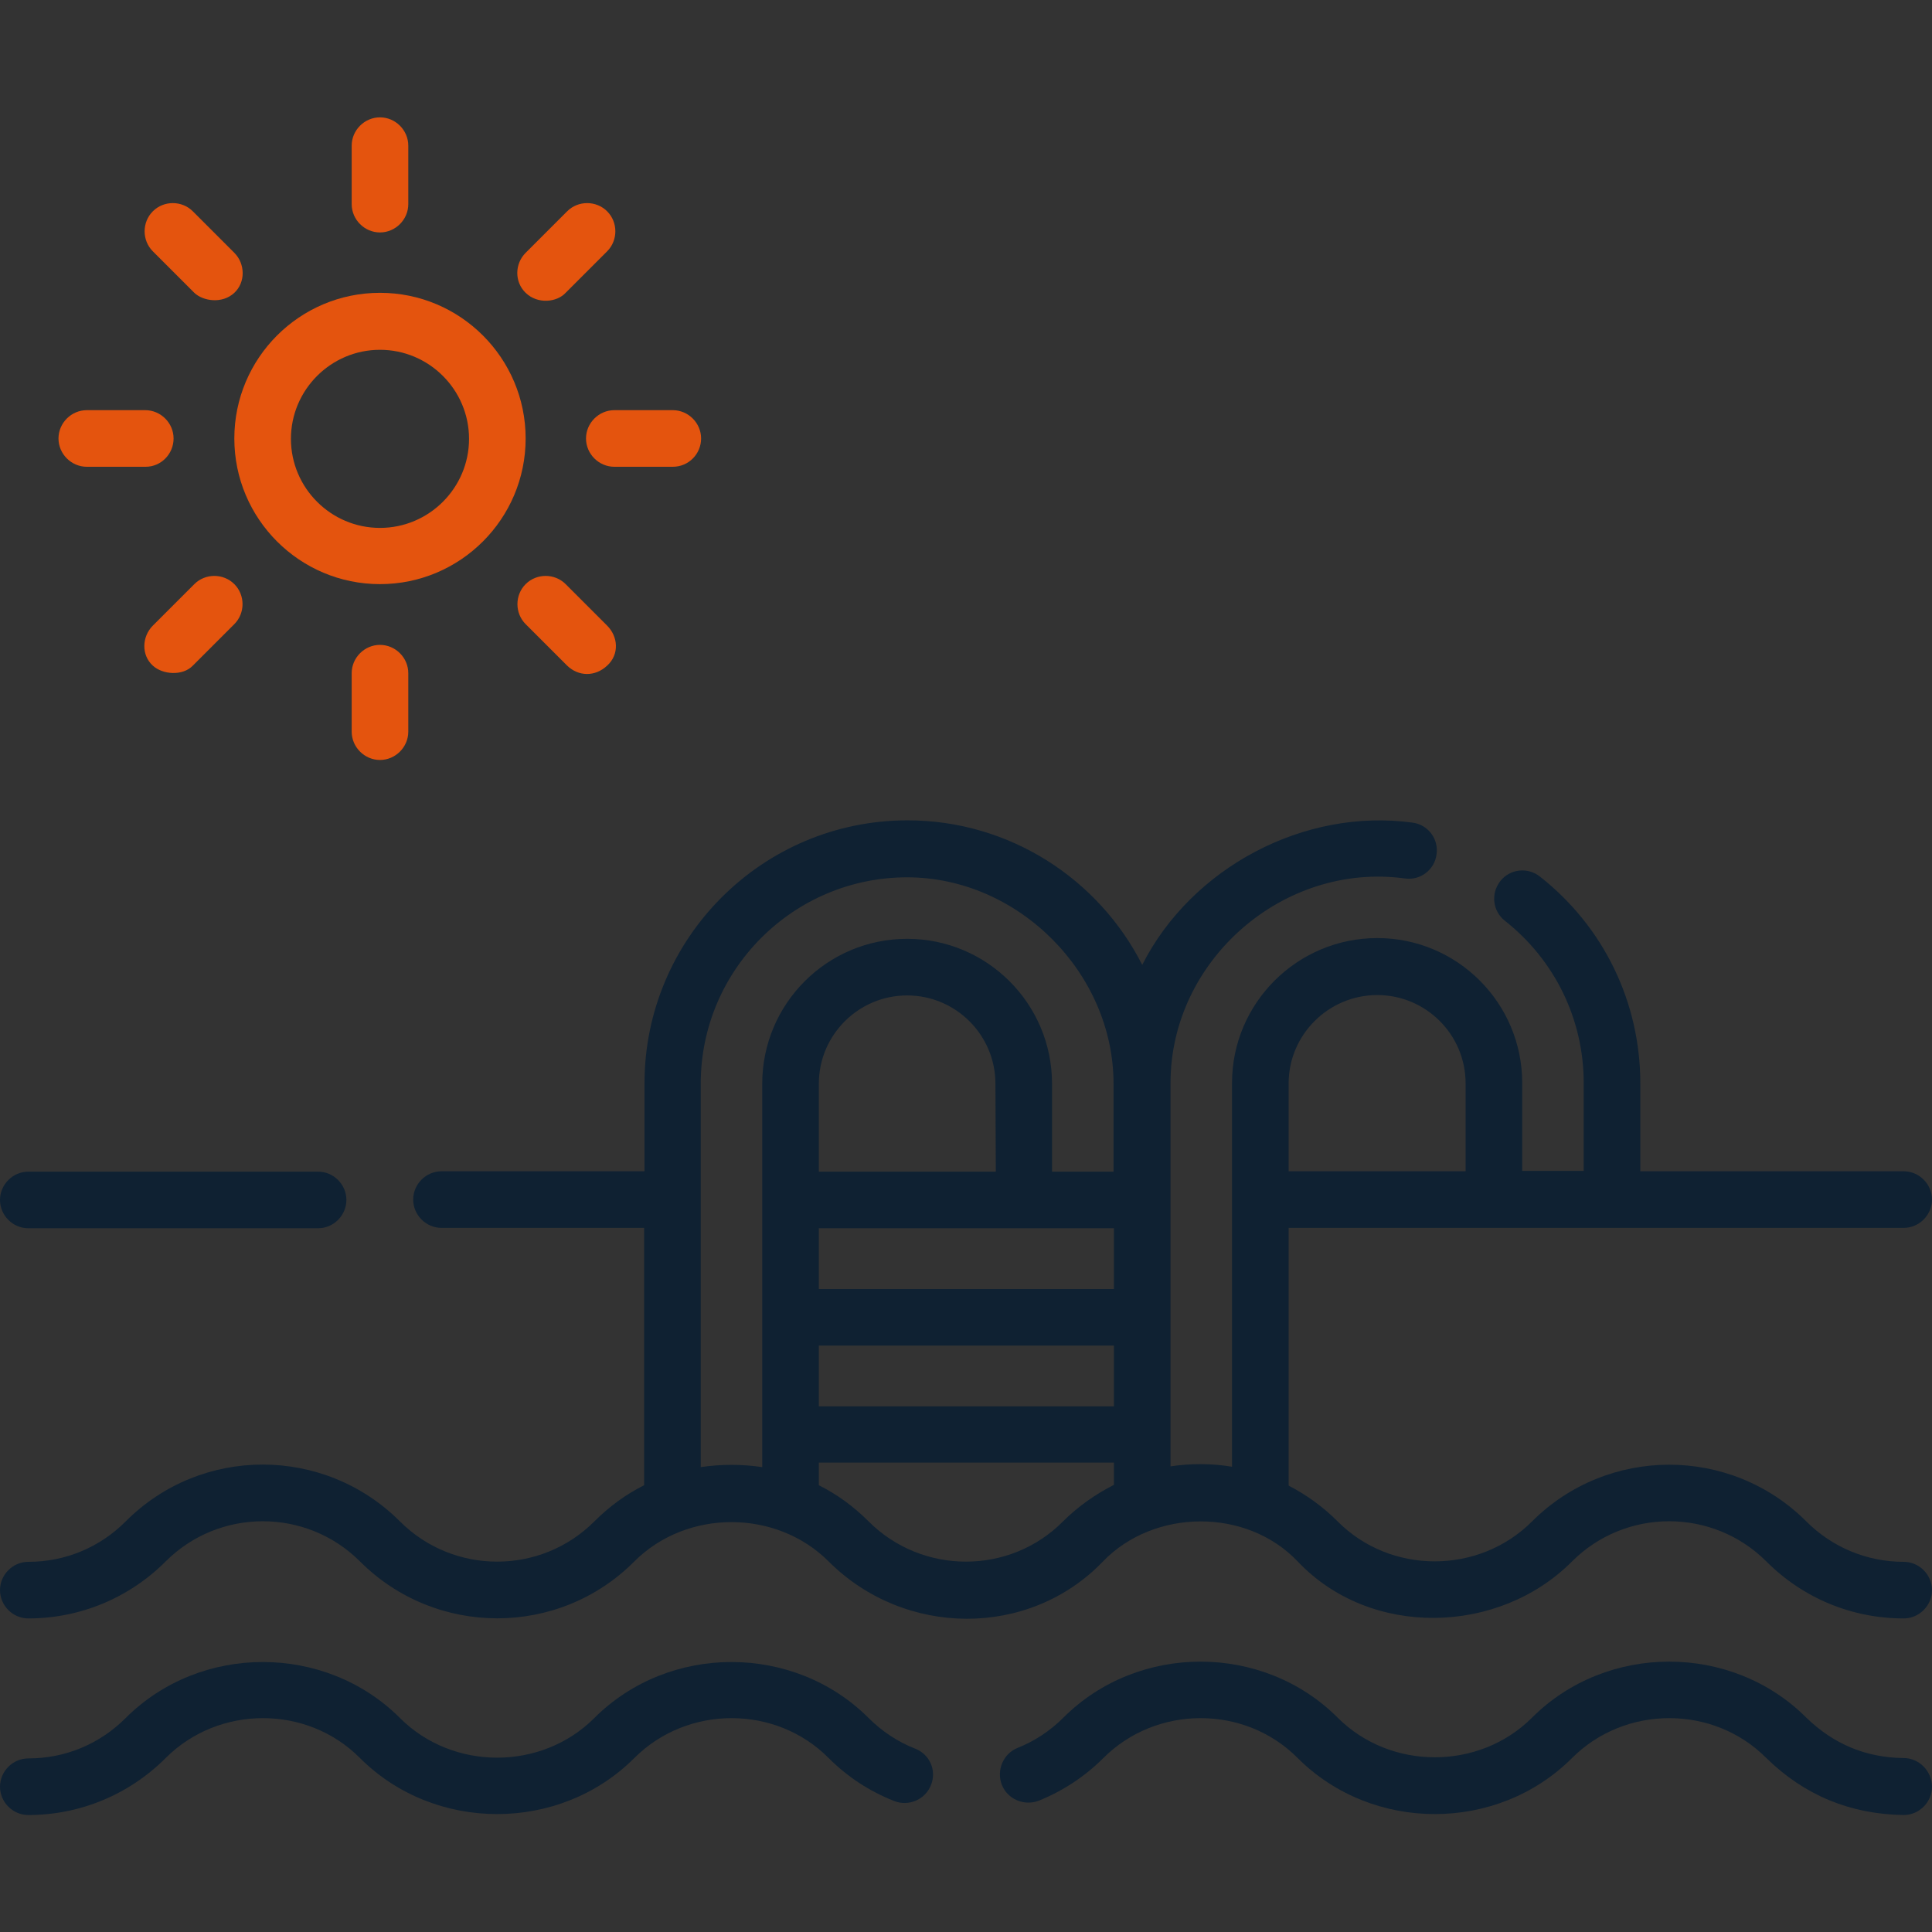 <?xml version="1.0" encoding="utf-8"?>
<!-- Generator: Adobe Illustrator 26.2.1, SVG Export Plug-In . SVG Version: 6.00 Build 0)  -->
<svg version="1.1" id="Capa_1" xmlns="http://www.w3.org/2000/svg" xmlns:xlink="http://www.w3.org/1999/xlink" x="0px" y="0px"
	 viewBox="0 0 512 512" style="enable-background:new 0 0 512 512;" xml:space="preserve">
<rect x="0" y="0" width="512" height="512" fill="#333333" stroke="none"/>
<style type="text/css">
	.st0{fill:#0F2132;}
	.st1{fill:#FFFFFF;}
	.st2{fill:#E4540E;}
</style>
<rect x="591.3" class="st0" width="512" height="512"/>
<path class="st1" d="M598.8,325.5h76.8c4.1,0,7.5-3.4,7.5-7.5s-3.4-7.5-7.5-7.5h-76.8c-4.1,0-7.5,3.4-7.5,7.5
	S594.7,325.5,598.8,325.5z"/>
<path class="st1" d="M1095.8,465.9c-10-0.1-18.6-3.7-25.8-10.7c-19.8-19.8-52.9-19.8-72.7,0c-14,14-37.5,14-51.5,0
	c-19.8-19.8-52.9-19.8-72.7,0c-3.5,3.5-7.6,6.2-12.1,8c-3.8,1.5-5.7,5.9-4.2,9.8c1.5,3.8,5.9,5.7,9.8,4.2
	c6.4-2.6,12.2-6.4,17.1-11.3c14.1-14.1,37.5-14.1,51.5,0c19.8,19.8,52.9,19.8,72.7,0c14.1-14.1,37.5-14.1,51.5,0
	c10.1,9.9,22.3,14.9,36.4,15.1c4.1,0,7.5-3.4,7.5-7.5S1100,465.9,1095.8,465.9z"/>
<path class="st1" d="M833.9,463.4c-4.6-1.8-8.8-4.6-12.3-8.1c-19.8-19.8-52.9-19.8-72.7,0c-14,14-37.5,14-51.5,0
	c-19.8-19.8-52.9-19.8-72.7,0c-6.9,6.9-16,10.7-25.8,10.7c-4.1,0-7.5,3.4-7.5,7.5s3.4,7.5,7.5,7.5c13.7,0,26.7-5.4,36.4-15.1
	c14.1-14.1,37.5-14.1,51.5,0c19.8,19.8,52.9,19.8,72.7,0c14.1-14.1,37.5-14.1,51.5,0c5,5,10.8,8.8,17.4,11.4
	c3.8,1.5,8.2-0.4,9.7-4.2C839.6,469.2,837.7,464.9,833.9,463.4L833.9,463.4z"/>
<path class="st1" d="M935.2,413.8c19.3,20.4,53.3,19.5,72.7,0c14.2-14.2,37.3-14.2,51.5,0c9.7,9.7,22.6,15.1,36.4,15.1
	c4.1,0,7.5-3.4,7.5-7.5s-3.4-7.5-7.5-7.5c-9.7,0-18.9-3.8-25.8-10.7c-20.1-20.1-52.7-20-72.7,0c-14.1,14.1-37.5,14.1-51.5,0
	c-3.9-3.9-8.2-7-13-9.5v-68.3h163c4.1,0,7.5-3.4,7.5-7.5s-3.4-7.5-7.5-7.5H1026v-23.3c0-21.5-9.7-41.5-26.6-54.8
	c-3.3-2.6-8-2-10.5,1.2c-2.6,3.3-2,8,1.2,10.5c13.3,10.5,20.9,26.2,20.9,43v23.3h-16.3v-23.3c0-21.2-17.2-38.4-38.4-38.4
	c-21.2,0-38.5,17.2-38.5,38.4v101.7c-5.4-0.9-10.9-0.9-16.3-0.1l0-101.6c0-32.5,29.9-58.6,62.1-54.2c4.1,0.6,7.9-2.3,8.4-6.4
	c0.6-4.1-2.3-7.9-6.4-8.4c-28.7-3.9-58.5,11.9-71.6,37.7c-11.5-22.7-35.1-38.3-62.2-38.3c-38.5,0-69.7,31.3-69.7,69.7v23.3h-53.7
	c-4.1,0-7.5,3.4-7.5,7.5s3.4,7.5,7.5,7.5H762v68.2c-4.8,2.4-9.2,5.6-13.2,9.6c-14.2,14.2-37.3,14.2-51.5,0
	c-20.1-20.1-52.7-20.1-72.7,0c-6.9,6.9-16,10.7-25.8,10.7c-4.1,0-7.5,3.4-7.5,7.5s3.4,7.5,7.5,7.5c13.7,0,26.7-5.4,36.4-15.1
	c14.2-14.2,37.3-14.2,51.5,0c20.1,20.1,52.7,20.1,72.7,0c13.9-13.9,37.6-13.9,51.5,0c20.1,20.1,53.1,20.4,72.7,0
	C897.2,399.8,921.7,399.5,935.2,413.8L935.2,413.8z M956.3,263.7c12.9,0,23.4,10.5,23.4,23.4v23.3h-46.9v-23.3
	C932.8,274.3,943.3,263.7,956.3,263.7L956.3,263.7z M855.2,310.5h-46.9v-23.3c0-12.9,10.5-23.4,23.4-23.4
	c12.9,0,23.4,10.5,23.4,23.4L855.2,310.5L855.2,310.5z M808.3,325.5h78.2v16.1h-78.2V325.5z M808.3,356.6h78.2v16.1h-78.2V356.6z
	 M777,388.8V287.2c0-30.2,24.6-54.7,54.7-54.7c29.4,0,54.7,25.3,54.7,54.7v23.3h-16.3v-23.3c0-21.2-17.2-38.4-38.4-38.4
	c-21.2,0-38.4,17.2-38.4,38.4v101.6C787.9,388,782.4,388,777,388.8L777,388.8z M821.6,403.2c-4-4-8.4-7.2-13.2-9.6v-6h78.2v5.9
	c-4.9,2.5-9.5,5.7-13.5,9.7C858.9,417.4,835.8,417.4,821.6,403.2z"/>
<g>
	<path class="st2" d="M692,154.8c-21.3,0-38.6-17.3-38.6-38.6s17.3-38.6,38.6-38.6s38.6,17.3,38.6,38.6S713.3,154.8,692,154.8z
		 M692,92.7c-13,0-23.6,10.6-23.6,23.6s10.6,23.6,23.6,23.6c13,0,23.6-10.6,23.6-23.6S705,92.7,692,92.7z"/>
</g>
<g>
	<g>
		<path class="st2" d="M692,61.6c-4.1,0-7.5-3.4-7.5-7.5V38.6c0-4.1,3.4-7.5,7.5-7.5c4.1,0,7.5,3.4,7.5,7.5v15.5
			C699.5,58.2,696.2,61.6,692,61.6z"/>
	</g>
	<g>
		<path class="st2" d="M692,201.4c-4.1,0-7.5-3.4-7.5-7.5v-15.5c0-4.1,3.4-7.5,7.5-7.5c4.1,0,7.5,3.4,7.5,7.5v15.5
			C699.5,198,696.2,201.4,692,201.4z"/>
	</g>
</g>
<g>
	<g>
		<path class="st2" d="M642.8,77.6l-11-11c-2.9-2.9-2.9-7.7,0-10.6c2.9-2.9,7.7-2.9,10.6,0l11,11c2.9,2.9,3,7.8,0,10.6
			C650.2,80.6,645.2,79.8,642.8,77.6z"/>
	</g>
	<g>
		<path class="st2" d="M741.6,176.4l-11-11c-2.9-2.9-2.9-7.7,0-10.6c2.9-2.9,7.7-2.9,10.6,0l11,11c2.9,2.9,3.3,7.6,0,10.6
			C749,179.4,744.7,179.3,741.6,176.4z"/>
	</g>
</g>
<g>
	<g>
		<path class="st2" d="M629.9,123.7h-15.5c-4.1,0-7.5-3.4-7.5-7.5s3.4-7.5,7.5-7.5h15.5c4.1,0,7.5,3.4,7.5,7.5
			S634,123.7,629.9,123.7z"/>
	</g>
	<g>
		<path class="st2" d="M769.7,123.7h-15.5c-4.1,0-7.5-3.4-7.5-7.5s3.4-7.5,7.5-7.5h15.5c4.1,0,7.5,3.4,7.5,7.5
			S773.8,123.7,769.7,123.7z"/>
	</g>
</g>
<g>
	<g>
		<path class="st2" d="M631.8,176.4c-3.1-2.8-2.9-7.7,0-10.6l11-11c2.9-2.9,7.7-2.9,10.6,0c2.9,2.9,2.9,7.7,0,10.6l-11,11
			C639.8,179.2,634.4,178.8,631.8,176.4z"/>
	</g>
	<g>
		<path class="st2" d="M730.6,77.6c-3-2.9-2.9-7.7,0-10.6l11-11c2.9-2.9,7.7-2.9,10.6,0c2.9,2.9,2.9,7.7,0,10.6l-11,11
			C738.9,80.1,733.8,80.7,730.6,77.6z"/>
	</g>
</g>
<path class="st0" d="M7.5,325.5h76.8c4.1,0,7.5-3.4,7.5-7.5s-3.4-7.5-7.5-7.5H7.5c-4.1,0-7.5,3.4-7.5,7.5S3.4,325.5,7.5,325.5z"/>
<path class="st0" d="M504.5,465.9c-10-0.1-18.6-3.7-25.8-10.7c-19.8-19.8-52.9-19.8-72.7,0c-14,14-37.5,14-51.5,0
	c-19.8-19.8-52.9-19.8-72.7,0c-3.5,3.5-7.6,6.2-12.1,8c-3.8,1.5-5.7,5.9-4.2,9.8c1.5,3.8,5.9,5.7,9.8,4.2
	c6.4-2.6,12.2-6.4,17.1-11.3c14.1-14.1,37.5-14.1,51.5,0c19.8,19.8,52.9,19.8,72.7,0c14.1-14.1,37.5-14.1,51.5,0
	c10.1,9.9,22.3,14.9,36.4,15.1c4.1,0,7.5-3.4,7.5-7.5S508.6,465.9,504.5,465.9z"/>
<path class="st0" d="M242.5,463.4c-4.6-1.8-8.8-4.6-12.3-8.1c-19.8-19.8-52.9-19.8-72.7,0c-14,14-37.5,14-51.5,0
	c-19.8-19.8-52.9-19.8-72.7,0c-6.9,6.9-16,10.7-25.8,10.7c-4.1,0-7.5,3.4-7.5,7.5s3.4,7.5,7.5,7.5c13.7,0,26.7-5.4,36.4-15.1
	c14.1-14.1,37.5-14.1,51.5,0c19.8,19.8,52.9,19.8,72.7,0c14.1-14.1,37.5-14.1,51.5,0c5,5,10.8,8.8,17.4,11.4
	c3.8,1.5,8.2-0.4,9.7-4.2C248.3,469.2,246.4,464.9,242.5,463.4L242.5,463.4z"/>
<path class="st0" d="M343.9,413.8c19.3,20.4,53.3,19.5,72.7,0c14.2-14.2,37.3-14.2,51.5,0c9.7,9.7,22.6,15.1,36.4,15.1
	c4.1,0,7.5-3.4,7.5-7.5s-3.4-7.5-7.5-7.5c-9.7,0-18.9-3.8-25.8-10.7c-20.1-20.1-52.7-20-72.7,0c-14.1,14.1-37.5,14.1-51.5,0
	c-3.9-3.9-8.2-7-13-9.5v-68.3h163c4.1,0,7.5-3.4,7.5-7.5s-3.4-7.5-7.5-7.5h-69.8v-23.3c0-21.5-9.7-41.5-26.6-54.8
	c-3.3-2.6-8-2-10.5,1.2c-2.6,3.3-2,8,1.2,10.5c13.3,10.5,20.9,26.2,20.9,43v23.3h-16.3v-23.3c0-21.2-17.2-38.4-38.4-38.4
	c-21.2,0-38.5,17.2-38.5,38.4v101.7c-5.4-0.9-10.9-0.9-16.3-0.1l0-101.6c0-32.5,29.9-58.6,62.1-54.2c4.1,0.6,7.9-2.3,8.4-6.4
	c0.6-4.1-2.3-7.9-6.4-8.4c-28.7-3.9-58.5,11.9-71.6,37.7c-11.5-22.7-35.1-38.3-62.2-38.3c-38.5,0-69.7,31.3-69.7,69.7v23.3H117
	c-4.1,0-7.5,3.4-7.5,7.5s3.4,7.5,7.5,7.5h53.7v68.2c-4.8,2.4-9.2,5.6-13.2,9.6c-14.2,14.2-37.3,14.2-51.5,0
	c-20.1-20.1-52.7-20.1-72.7,0c-6.9,6.9-16,10.7-25.8,10.7c-4.1,0-7.5,3.4-7.5,7.5s3.4,7.5,7.5,7.5c13.7,0,26.7-5.4,36.4-15.1
	c14.2-14.2,37.3-14.2,51.5,0c20.1,20.1,52.7,20.1,72.7,0c13.9-13.9,37.6-13.9,51.5,0c20.1,20.1,53.1,20.4,72.7,0
	C305.8,399.8,330.3,399.5,343.9,413.8L343.9,413.8z M365,263.7c12.9,0,23.4,10.5,23.4,23.4v23.3h-46.9v-23.3
	C341.5,274.3,352,263.7,365,263.7L365,263.7z M263.9,310.5H217v-23.3c0-12.9,10.5-23.4,23.4-23.4c12.9,0,23.4,10.5,23.4,23.4
	L263.9,310.5L263.9,310.5z M217,325.5h78.2v16.1H217L217,325.5z M217,356.6h78.2v16.1H217L217,356.6z M185.7,388.8V287.2
	c0-30.2,24.6-54.7,54.7-54.7c29.4,0,54.7,25.3,54.7,54.7v23.3h-16.3v-23.3c0-21.2-17.2-38.4-38.4-38.4S202,266,202,287.2v101.6
	C196.6,388,191.1,388,185.7,388.8L185.7,388.8z M230.2,403.2c-4-4-8.4-7.2-13.2-9.6v-6h78.2v5.9c-4.9,2.5-9.5,5.7-13.5,9.7
	C267.6,417.4,244.4,417.4,230.2,403.2z"/>
<g>
	<path class="st2" d="M100.7,154.8c-21.3,0-38.6-17.3-38.6-38.6s17.3-38.6,38.6-38.6s38.6,17.3,38.6,38.6S122,154.8,100.7,154.8z
		 M100.7,92.7c-13,0-23.6,10.6-23.6,23.6s10.6,23.6,23.6,23.6s23.6-10.6,23.6-23.6S113.7,92.7,100.7,92.7z"/>
</g>
<g>
	<g>
		<path class="st2" d="M100.7,61.6c-4.1,0-7.5-3.4-7.5-7.5V38.6c0-4.1,3.4-7.5,7.5-7.5s7.5,3.4,7.5,7.5v15.5
			C108.2,58.2,104.8,61.6,100.7,61.6z"/>
	</g>
	<g>
		<path class="st2" d="M100.7,201.4c-4.1,0-7.5-3.4-7.5-7.5v-15.5c0-4.1,3.4-7.5,7.5-7.5s7.5,3.4,7.5,7.5v15.5
			C108.2,198,104.8,201.4,100.7,201.4z"/>
	</g>
</g>
<g>
	<g>
		<path class="st2" d="M51.5,77.6l-11-11c-2.9-2.9-2.9-7.7,0-10.6s7.7-2.9,10.6,0l11,11c2.9,2.9,3,7.8,0,10.6
			C58.9,80.6,53.8,79.8,51.5,77.6z"/>
	</g>
	<g>
		<path class="st2" d="M150.3,176.4l-11-11c-2.9-2.9-2.9-7.7,0-10.6c2.9-2.9,7.7-2.9,10.6,0l11,11c2.9,2.9,3.3,7.6,0,10.6
			C157.7,179.4,153.3,179.3,150.3,176.4z"/>
	</g>
</g>
<g>
	<g>
		<path class="st2" d="M38.6,123.7H23c-4.1,0-7.5-3.4-7.5-7.5s3.4-7.5,7.5-7.5h15.5c4.1,0,7.5,3.4,7.5,7.5S42.7,123.7,38.6,123.7z"
			/>
	</g>
	<g>
		<path class="st2" d="M178.3,123.7h-15.5c-4.1,0-7.5-3.4-7.5-7.5s3.4-7.5,7.5-7.5h15.5c4.1,0,7.5,3.4,7.5,7.5
			S182.5,123.7,178.3,123.7z"/>
	</g>
</g>
<g>
	<g>
		<path class="st2" d="M40.5,176.4c-3.1-2.8-2.9-7.7,0-10.6l11-11c2.9-2.9,7.7-2.9,10.6,0c2.9,2.9,2.9,7.7,0,10.6l-11,11
			C48.4,179.2,43.1,178.8,40.5,176.4z"/>
	</g>
	<g>
		<path class="st2" d="M139.3,77.6c-3-2.9-2.9-7.7,0-10.6l11-11c2.9-2.9,7.7-2.9,10.6,0c2.9,2.9,2.9,7.7,0,10.6l-11,11
			C147.6,80.1,142.5,80.7,139.3,77.6z"/>
	</g>
</g>
</svg>
